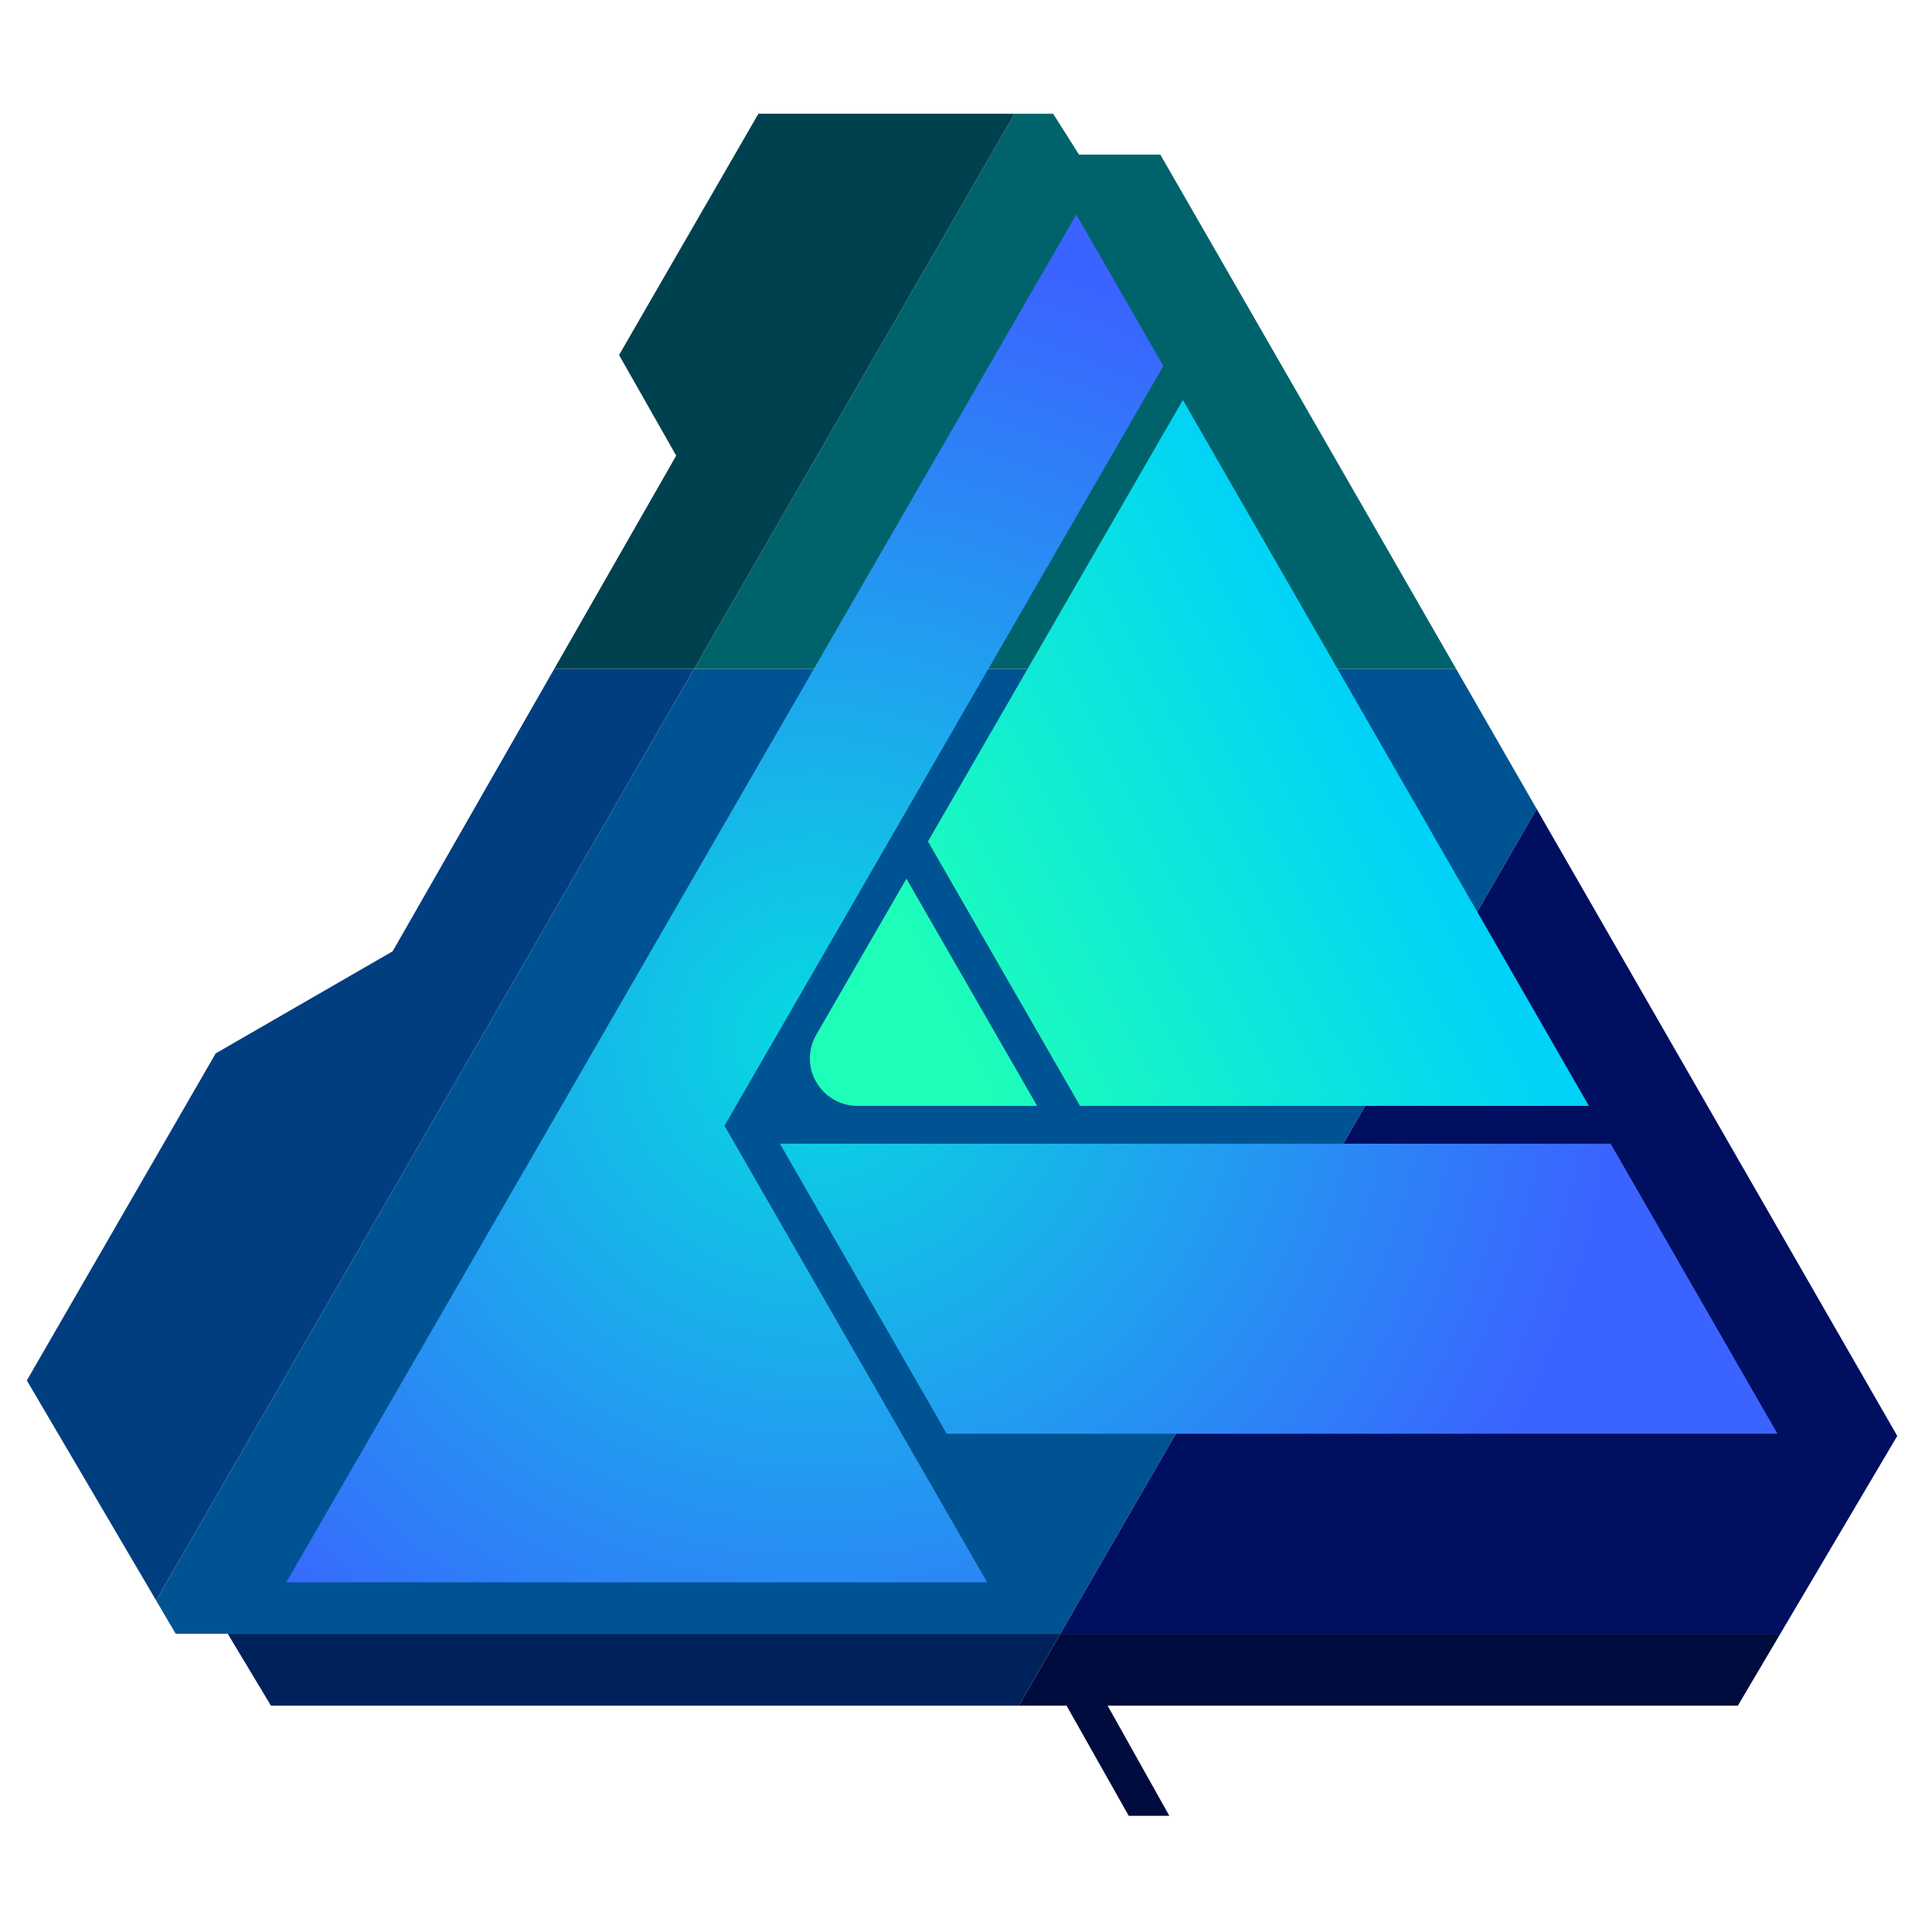 <?xml version="1.0" encoding="UTF-8" standalone="no"?>
<!DOCTYPE svg PUBLIC "-//W3C//DTD SVG 1.1//EN" "http://www.w3.org/Graphics/SVG/1.1/DTD/svg11.dtd">
<svg width="100%" height="100%" viewBox="0 0 720 720" version="1.1" xmlns="http://www.w3.org/2000/svg" xmlns:xlink="http://www.w3.org/1999/xlink" xml:space="preserve" xmlns:serif="http://www.serif.com/" style="fill-rule:evenodd;clip-rule:evenodd;stroke-linejoin:round;stroke-miterlimit:2;">
    <g transform="matrix(1,0,0,1,-40,-40)">
        <path d="M582.675,289.3L472.425,97.625L442.125,97.625L432.475,82.4L418.125,82.4L298.65,289.3L582.675,289.3Z" style="fill:rgb(0,99,107);fill-rule:nonzero;"/>
    </g>
    <g transform="matrix(1,0,0,1,-40,-40)">
        <path d="M246.525,289.3L186.325,394.525L120.375,432.575L50,554.45L98.175,636.425L298.65,289.3L246.525,289.3Z" style="fill:rgb(1,62,128);fill-rule:nonzero;"/>
    </g>
    <g transform="matrix(1,0,0,1,-40,-40)">
        <path d="M418.125,82.4L322.625,82.4L270.7,172.3L292,209.8L246.525,289.3L298.65,289.3L418.125,82.4Z" style="fill:rgb(0,65,79);fill-rule:nonzero;"/>
    </g>
    <g transform="matrix(1,0,0,1,-40,-40)">
        <path d="M124.875,648.85L140.975,675.65L419.7,675.65L435.15,648.85L124.875,648.85Z" style="fill:rgb(0,34,92);fill-rule:nonzero;"/>
    </g>
    <g transform="matrix(1,0,0,1,-40,-40)">
        <path d="M612.675,341.475L582.675,289.3L298.65,289.3L98.175,636.425L105.475,648.85L435.15,648.85L612.675,341.475Z" style="fill:rgb(0,83,146);fill-rule:nonzero;"/>
    </g>
    <g transform="matrix(1,0,0,1,-40,-40)">
        <path d="M419.7,675.65L437.475,675.65L460.65,716.7L475.775,716.7L452.775,675.65L687.65,675.65L703.475,648.85L435.15,648.85L419.7,675.65Z" style="fill:rgb(0,12,61);fill-rule:nonzero;"/>
    </g>
    <g transform="matrix(1,0,0,1,-40,-40)">
        <path d="M612.675,341.475L435.15,648.85L703.475,648.85L747.05,575.125L612.675,341.475Z" style="fill:rgb(0,15,96);fill-rule:nonzero;"/>
    </g>
    <g transform="matrix(1,0,0,1,-40,-40)">
        <path d="M310,459.525L473.55,176.375L441.1,119.95L146.7,629.675L407.875,629.675L310,459.525Z" style="fill:url(#_Radial1);fill-rule:nonzero;"/>
    </g>
    <g transform="matrix(1,0,0,1,-40,-40)">
        <path d="M640.25,466.225L330.65,466.225L392.825,574.325L702.425,574.325L640.25,466.225Z" style="fill:url(#_Radial2);fill-rule:nonzero;"/>
    </g>
    <g transform="matrix(1,0,0,1,-40,-40)">
        <path d="M359.45,452.125L426.5,452.125L377.8,367.45L344.175,425.65C342.626,428.333 341.81,431.377 341.81,434.475C341.81,444.154 349.771,452.119 359.45,452.125ZM480.825,189.05L385.825,353.575L442.5,452.125L632.125,452.125L480.825,189.05Z" style="fill:url(#_Linear3);fill-rule:nonzero;"/>
    </g>
    <defs>
        <radialGradient id="_Radial1" cx="0" cy="0" r="1" gradientUnits="userSpaceOnUse" gradientTransform="matrix(298.625,0,0,298.625,344.225,427.25)"><stop offset="0" style="stop-color:rgb(6,219,224);stop-opacity:1"/><stop offset="1" style="stop-color:rgb(59,99,255);stop-opacity:1"/></radialGradient>
        <radialGradient id="_Radial2" cx="0" cy="0" r="1" gradientUnits="userSpaceOnUse" gradientTransform="matrix(298.625,0,0,298.625,344.225,427.25)"><stop offset="0" style="stop-color:rgb(6,219,224);stop-opacity:1"/><stop offset="1" style="stop-color:rgb(59,99,255);stop-opacity:1"/></radialGradient>
        <linearGradient id="_Linear3" x1="0" y1="0" x2="1" y2="0" gradientUnits="userSpaceOnUse" gradientTransform="matrix(170,-87.5,87.5,170,387.5,412.5)"><stop offset="0" style="stop-color:rgb(29,255,184);stop-opacity:1"/><stop offset="1" style="stop-color:rgb(0,210,248);stop-opacity:1"/></linearGradient>
    </defs>
</svg>
